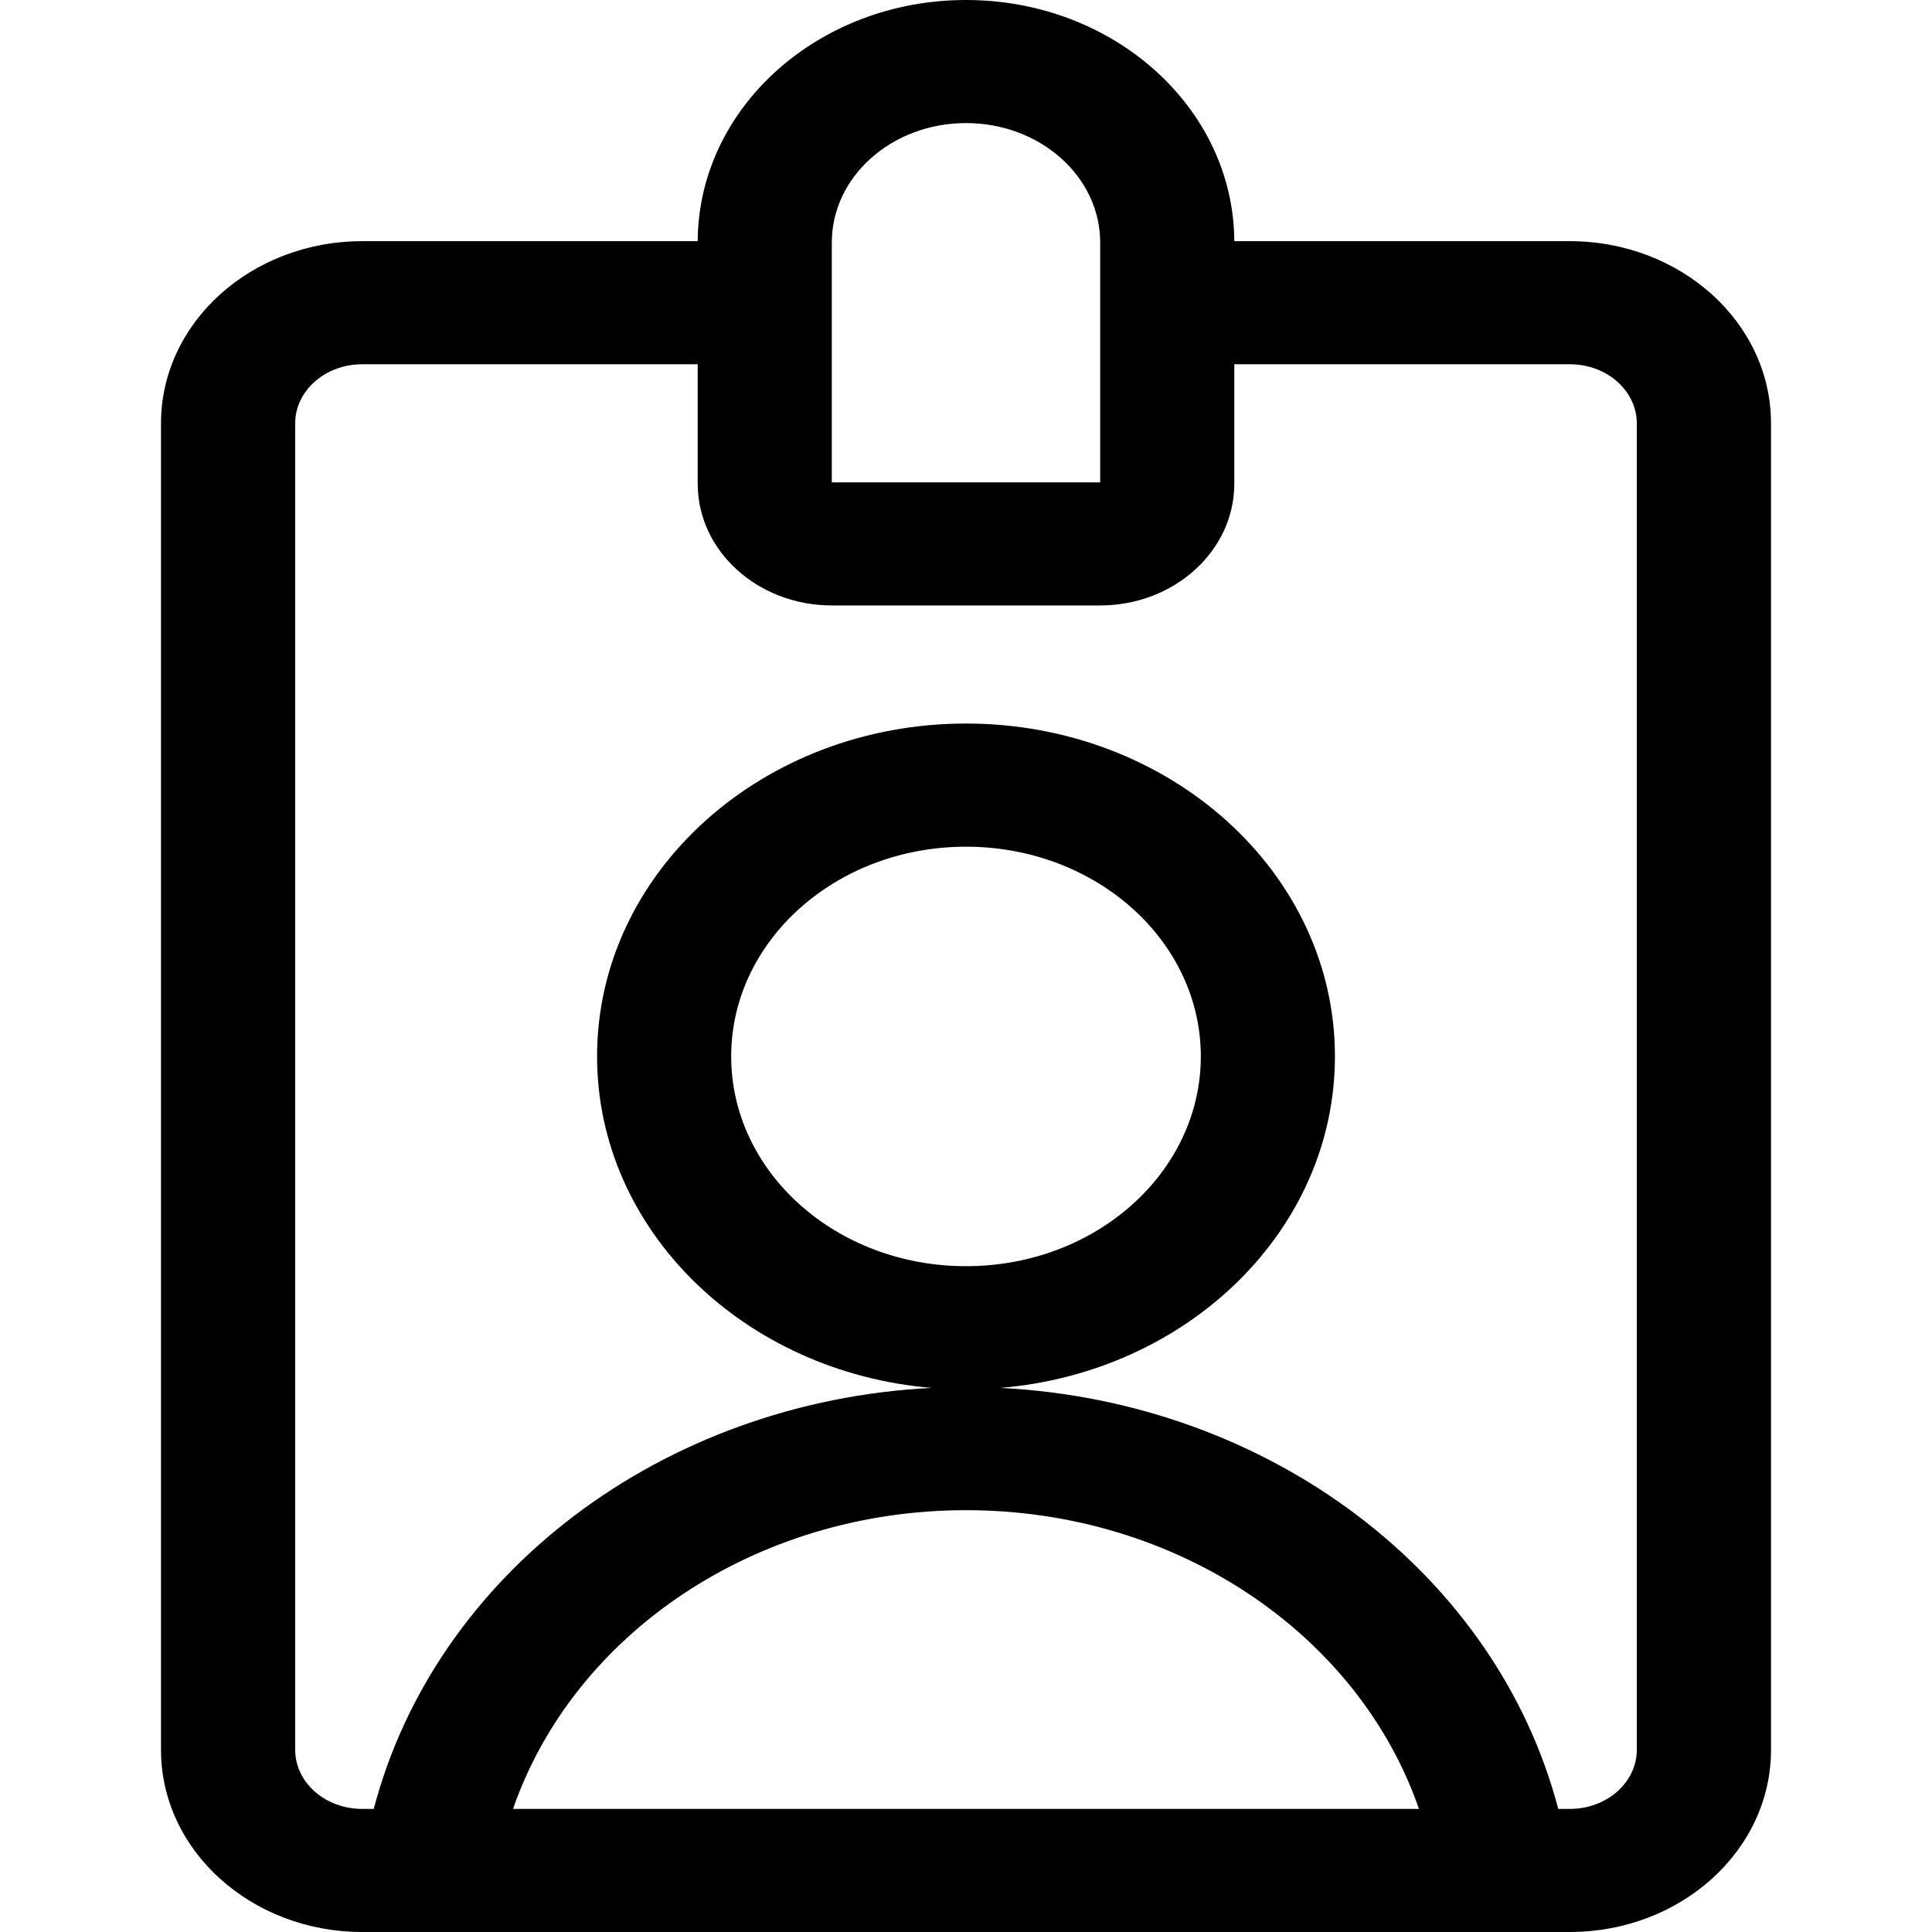 <svg viewBox="0 0 24 24" xmlns="http://www.w3.org/2000/svg">
  <path
    d="M4.643,22.471 C5.409,19.55 8.227,17.41 11.573,17.241 C9.245,17.047 7.417,15.281 7.417,13.123 C7.417,10.836 9.472,8.988 12,8.988 C14.528,8.988 16.583,10.836 16.583,13.123 C16.583,15.281 14.755,17.047 12.427,17.241 C15.773,17.41 18.591,19.55 19.357,22.471 L19.5,22.471 C19.964,22.471 20.333,22.139 20.333,21.737 L20.333,5.259 C20.333,4.857 19.964,4.525 19.5,4.525 L15.333,4.525 L15.333,6.008 C15.333,6.847 14.583,7.521 13.667,7.521 L10.333,7.521 C9.417,7.521 8.667,6.847 8.667,6.008 L8.667,4.525 L4.5,4.525 C4.036,4.525 3.667,4.857 3.667,5.259 L3.667,21.737 C3.667,22.139 4.036,22.471 4.5,22.471 L4.643,22.471 Z M6.373,22.471 L17.627,22.471 C16.874,20.298 14.618,18.76 12,18.76 C9.382,18.76 7.126,20.298 6.373,22.471 Z M18.679,24 C18.67,24 18.661,24 18.653,24 L5.347,24 C5.339,24 5.33,24 5.321,24 L4.5,24 C3.123,24 2,22.99 2,21.737 L2,5.259 C2,4.006 3.123,2.996 4.5,2.996 L8.667,2.996 C8.676,1.336 10.169,-1.24344979e-14 12,-1.24344979e-14 C13.831,-1.24344979e-14 15.324,1.336 15.333,2.996 L19.5,2.996 C20.877,2.996 22,4.006 22,5.259 L22,21.737 C22,22.99 20.877,24 19.5,24 L18.679,24 Z M10.333,5.992 L13.667,5.992 L13.667,3.012 C13.667,2.197 12.924,1.529 12,1.529 C11.076,1.529 10.333,2.197 10.333,3.012 L10.333,5.992 Z M12,15.729 C13.615,15.729 14.917,14.559 14.917,13.123 C14.917,11.688 13.615,10.518 12,10.518 C10.385,10.518 9.083,11.688 9.083,13.123 C9.083,14.559 10.385,15.729 12,15.729 Z"
    fill="#000"
  />
</svg>
